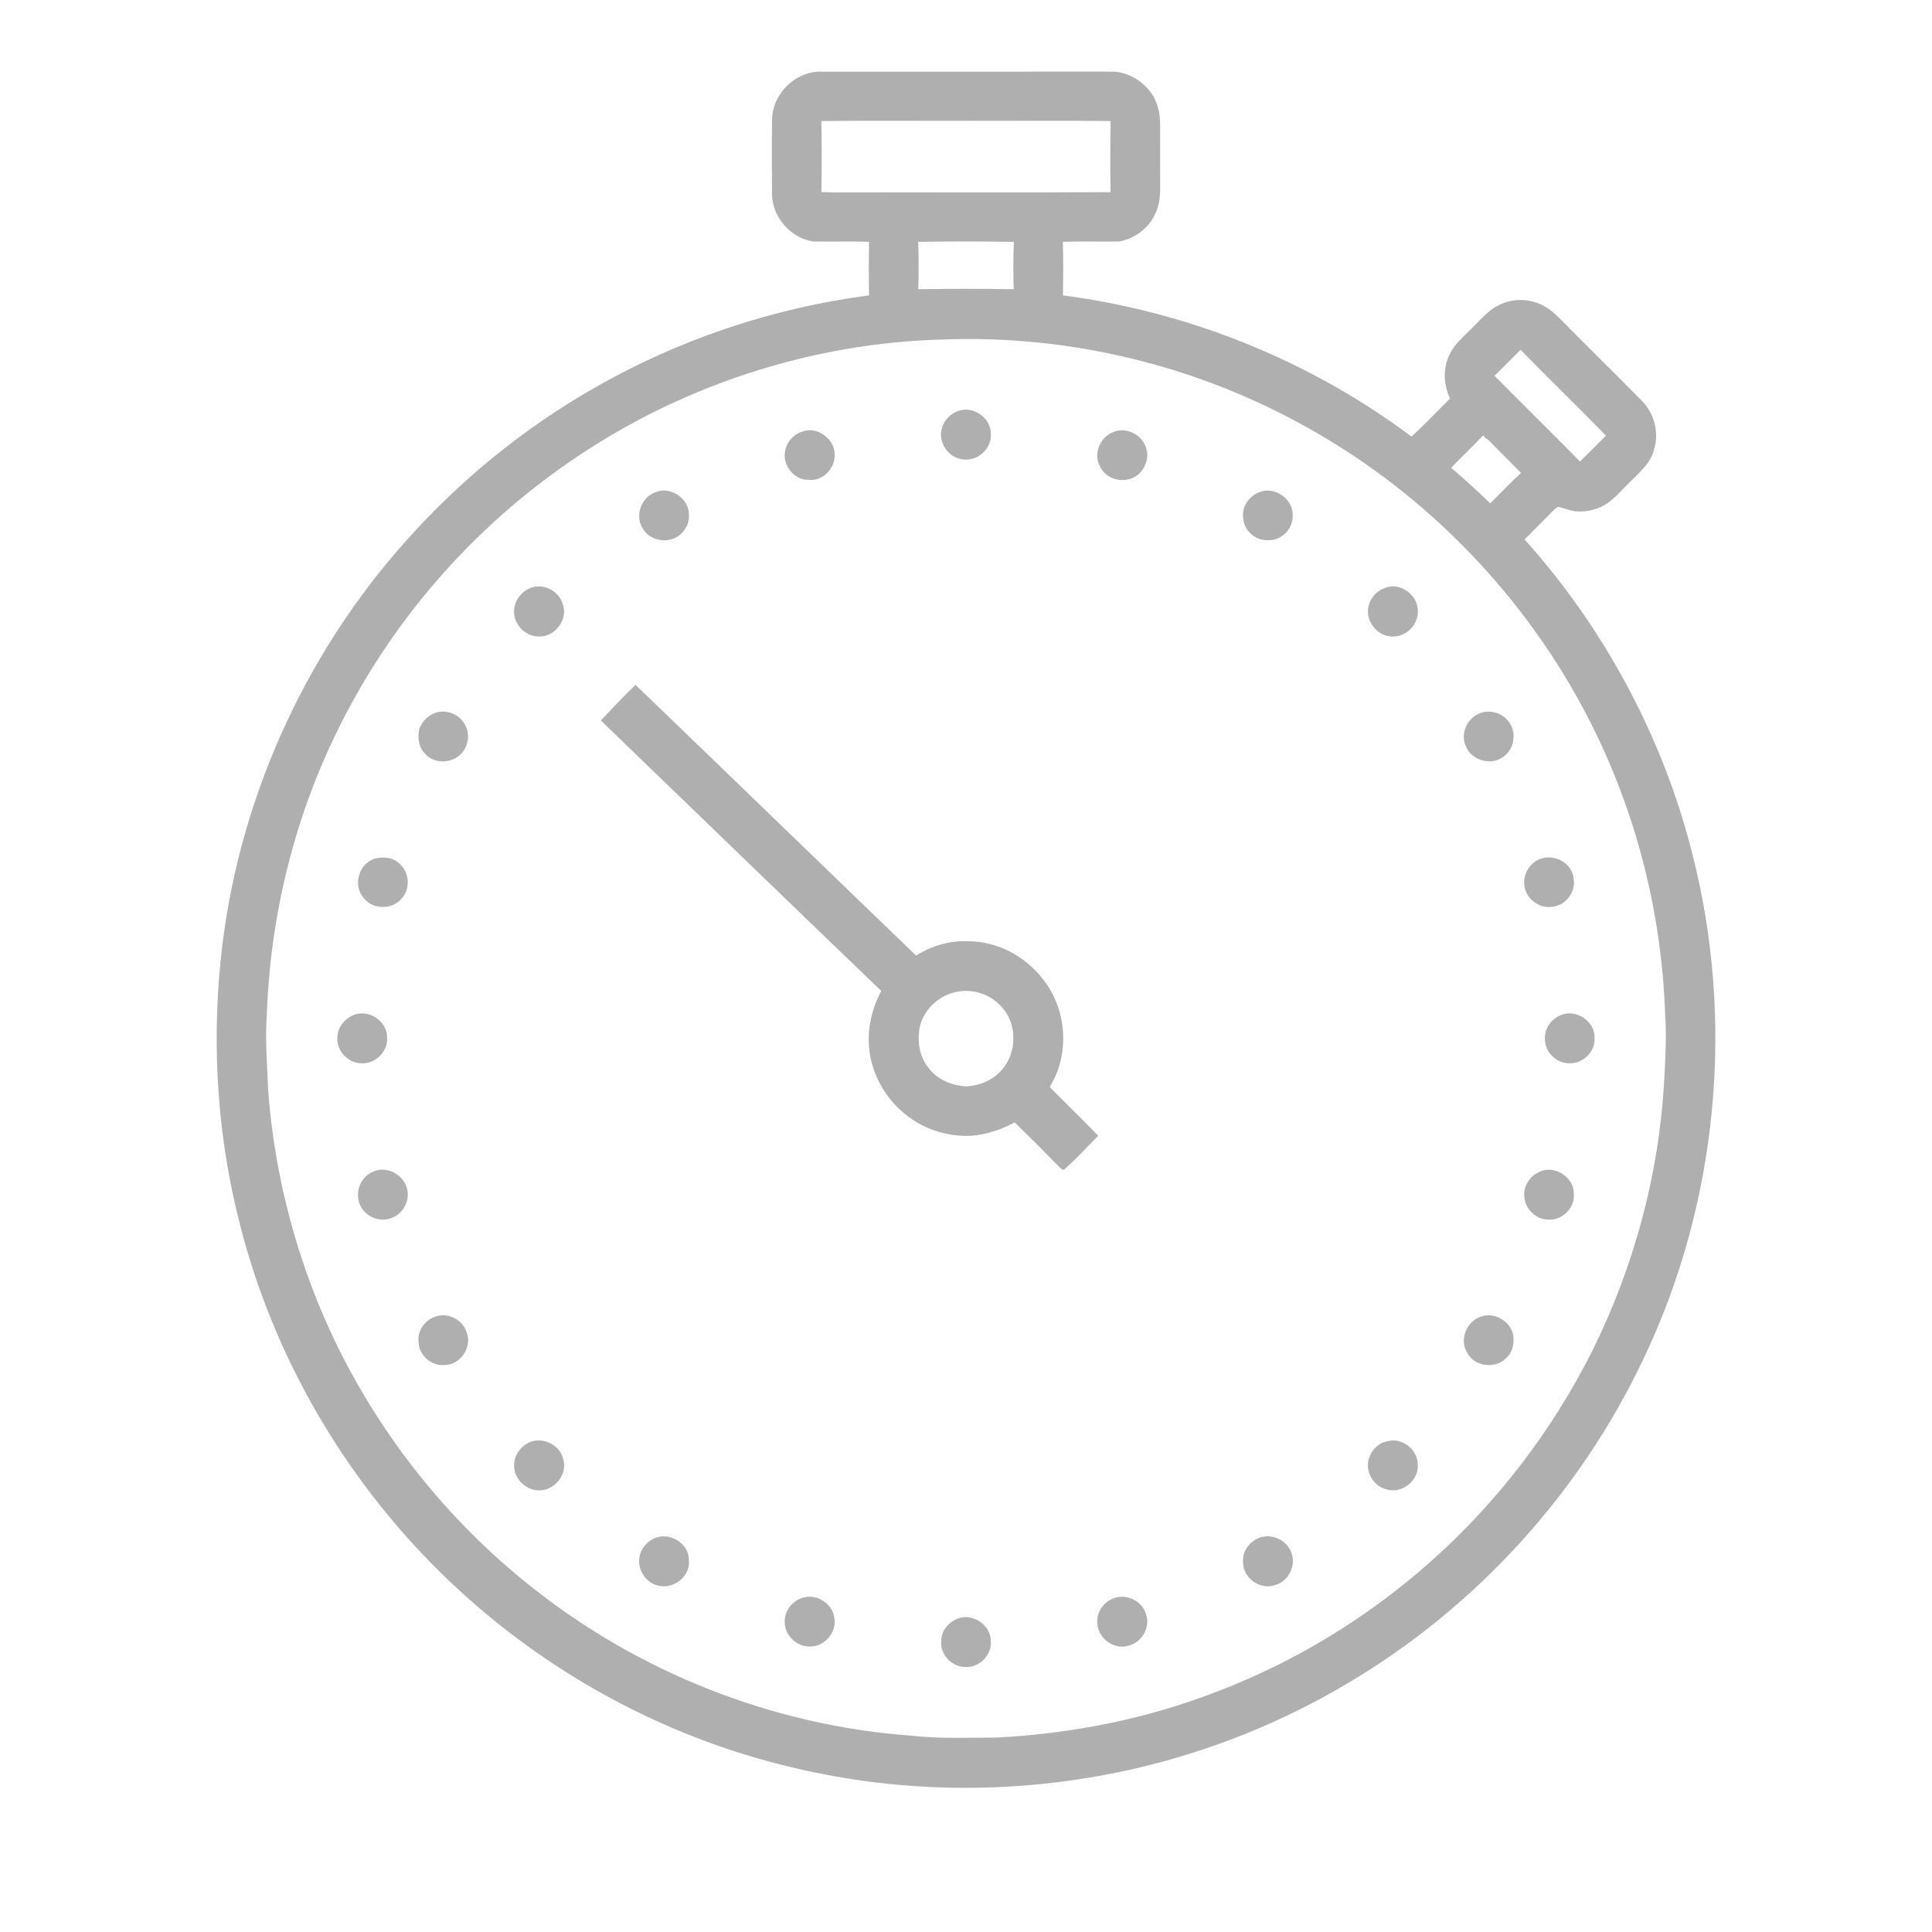 <?xml version="1.0" encoding="UTF-8" ?>
<!DOCTYPE svg PUBLIC "-//W3C//DTD SVG 1.1//EN" "http://www.w3.org/Graphics/SVG/1.1/DTD/svg11.dtd">
<svg width="1024pt" height="1024pt" viewBox="0 0 1024 1024" version="1.1" xmlns="http://www.w3.org/2000/svg">
<path fill="#ffffff" d=" M 0.00 0.00 L 1024.00 0.00 L 1024.00 1024.00 L 0.00 1024.00 L 0.00 0.00 Z" />
<path fill="#afafaf" d=" M 409.22 63.00 C 409.57 49.96 420.95 38.45 433.98 37.97 C 485.66 37.97 537.35 38.02 589.03 37.95 C 597.29 37.98 605.17 42.41 609.95 49.06 C 613.60 53.89 614.89 60.05 614.90 66.00 C 614.88 77.00 614.82 88.00 614.92 99.00 C 614.96 103.79 614.49 108.73 612.40 113.10 C 608.93 120.84 601.35 126.68 592.98 128.01 C 583.11 128.17 573.22 127.82 563.35 128.16 C 563.60 137.62 563.53 147.10 563.40 156.56 C 629.99 165.24 694.33 191.14 748.11 231.38 C 755.20 224.99 761.78 217.92 768.58 211.19 C 764.87 203.73 764.71 194.39 768.75 187.02 C 771.03 182.45 775.02 179.12 778.53 175.53 C 782.29 171.92 785.74 167.98 789.76 164.65 C 796.13 159.60 804.99 157.65 812.83 159.98 C 818.17 161.30 822.69 164.69 826.45 168.59 C 840.89 183.16 855.51 197.55 869.93 212.14 C 876.70 218.81 879.56 229.18 876.68 238.31 C 874.92 245.40 869.12 250.24 864.19 255.19 C 860.07 259.08 856.48 263.58 851.81 266.85 C 846.90 270.07 840.87 271.59 835.03 271.00 C 831.91 270.56 828.98 269.38 825.96 268.61 C 823.90 269.52 822.54 271.44 820.94 272.94 C 816.66 277.29 812.32 281.57 808.06 285.92 C 850.51 333.21 881.44 390.89 896.97 452.54 C 919.65 541.05 910.54 637.41 871.20 719.95 C 837.54 791.29 782.09 852.15 714.15 892.25 C 679.81 912.67 642.33 927.76 603.46 936.95 C 543.04 951.16 479.23 951.23 418.90 936.52 C 349.46 920.03 284.93 883.94 234.01 833.98 C 182.65 783.66 145.12 719.27 127.33 649.56 C 115.43 603.75 112.17 555.81 116.97 508.77 C 125.27 426.96 160.20 348.22 214.99 286.91 C 243.60 254.71 277.41 227.09 314.83 205.72 C 359.57 179.96 409.43 163.29 460.59 156.55 C 460.47 147.09 460.40 137.61 460.64 128.16 C 450.77 127.81 440.88 128.20 431.00 127.99 C 419.05 126.16 409.33 115.11 409.18 102.96 C 409.11 89.64 409.02 76.31 409.22 63.00 Z" />
<path fill="#ffffff" d=" M 435.35 64.16 C 462.22 63.84 489.12 64.11 516.00 64.02 C 540.21 64.11 564.44 63.84 588.65 64.16 C 588.40 76.71 588.42 89.28 588.64 101.84 C 539.76 102.20 490.87 101.84 441.99 102.01 C 439.77 101.97 437.57 101.74 435.36 101.84 C 435.58 89.28 435.59 76.71 435.35 64.16 Z" />
<path fill="#ffffff" d=" M 486.61 128.20 C 503.52 127.90 520.47 127.90 537.39 128.20 C 536.96 136.55 537.05 144.95 537.30 153.30 C 520.45 153.01 503.55 153.01 486.69 153.30 C 486.95 144.95 487.04 136.55 486.61 128.20 Z" />
<path fill="#ffffff" d=" M 499.56 179.95 C 566.55 177.35 634.20 193.65 692.67 226.48 C 756.18 261.78 808.78 316.25 841.95 380.89 C 866.95 429.36 880.77 483.48 882.58 537.95 C 883.39 549.97 882.64 562.01 881.98 574.02 C 879.10 623.31 865.84 671.91 843.89 716.11 C 822.73 758.16 793.66 796.26 758.45 827.53 C 725.53 856.82 687.40 880.26 646.27 896.10 C 608.58 910.95 568.36 918.91 527.94 920.95 C 512.96 920.91 497.91 921.67 483.00 919.94 C 409.80 914.67 338.53 886.49 281.22 840.71 C 226.80 797.52 184.77 738.70 161.97 673.05 C 151.21 642.29 144.52 610.09 142.11 577.60 C 141.65 564.39 140.43 551.17 141.41 537.95 C 142.51 506.29 147.57 474.79 156.56 444.40 C 171.13 395.01 196.39 348.84 229.83 309.69 C 260.29 273.97 297.61 244.13 339.12 222.20 C 388.46 196.20 443.80 181.41 499.56 179.95 Z" />
<path fill="#ffffff" d=" M 792.12 199.15 C 796.80 194.64 801.38 190.01 805.92 185.36 C 820.85 200.68 836.31 215.58 851.22 230.89 C 846.59 235.44 842.05 240.10 837.43 244.63 C 822.45 229.36 807.11 214.37 792.12 199.15 Z" />
<path fill="#afafaf" d=" M 507.33 218.03 C 515.33 214.59 525.39 221.32 525.15 230.03 C 525.79 237.93 517.75 244.90 510.02 243.41 C 502.57 242.52 497.22 234.52 499.11 227.27 C 500.15 223.11 503.34 219.57 507.33 218.03 Z" />
<path fill="#afafaf" d=" M 425.25 228.77 C 433.14 225.72 442.50 232.71 442.41 241.02 C 442.64 248.08 436.26 255.04 428.99 254.32 C 421.81 254.73 415.62 248.01 415.91 240.98 C 416.04 235.49 419.96 230.30 425.25 228.77 Z" />
<path fill="#afafaf" d=" M 590.26 228.97 C 596.64 226.27 604.53 229.96 607.02 236.31 C 609.92 242.56 606.50 250.70 600.24 253.37 C 594.15 255.98 586.30 253.73 583.26 247.63 C 579.10 240.91 582.97 231.50 590.26 228.97 Z" />
<path fill="#ffffff" d=" M 769.11 247.96 C 774.72 242.12 780.70 236.58 786.19 230.64 C 786.71 232.25 788.32 232.49 789.34 233.66 C 794.87 239.39 800.74 245.03 806.18 250.69 C 800.53 255.81 795.26 261.38 789.89 266.80 C 783.14 260.34 776.27 253.95 769.11 247.96 Z" />
<path fill="#afafaf" d=" M 347.26 260.96 C 355.21 257.34 365.48 264.33 365.15 273.03 C 365.44 278.30 362.00 283.43 357.14 285.40 C 351.07 287.87 343.29 285.49 340.30 279.47 C 336.53 272.79 340.08 263.54 347.26 260.96 Z" />
<path fill="#afafaf" d=" M 667.27 260.97 C 675.24 257.40 685.45 264.32 685.15 273.03 C 685.60 280.10 679.15 286.80 672.00 286.26 C 665.22 286.77 658.92 280.73 658.86 274.00 C 658.26 268.39 662.12 262.94 667.27 260.97 Z" />
<path fill="#afafaf" d=" M 282.30 311.25 C 288.90 309.38 296.43 313.65 298.29 320.23 C 301.26 328.14 294.30 337.46 285.98 337.37 C 278.82 337.63 272.23 331.16 272.47 323.98 C 272.45 318.14 276.76 312.83 282.30 311.25 Z" />
<path fill="#afafaf" d=" M 735.29 311.18 C 743.16 309.07 751.71 315.89 751.47 324.01 C 751.68 331.17 745.18 337.65 738.02 337.36 C 729.70 337.48 722.72 328.12 725.70 320.23 C 726.96 315.75 730.89 312.40 735.29 311.18 Z" />
<path fill="#afafaf" d=" M 318.46 381.86 C 324.48 375.48 330.52 369.07 336.84 362.99 C 386.47 410.75 435.95 458.74 485.55 506.48 C 493.66 501.33 503.37 498.44 513.02 498.89 C 528.55 498.82 543.58 506.85 552.91 519.15 C 565.52 535.07 567.18 558.83 556.35 576.12 C 564.83 584.81 573.68 593.19 582.05 601.99 C 576.09 608.07 570.23 614.33 563.91 620.04 C 562.20 619.90 561.24 618.01 559.96 617.04 C 552.69 609.54 545.23 602.19 537.81 594.87 C 530.51 598.86 522.35 601.51 514.00 602.04 C 501.91 602.36 489.64 598.51 480.20 590.86 C 470.39 583.24 463.55 571.98 461.23 559.78 C 459.08 548.01 461.41 535.67 467.11 525.25 C 417.45 477.60 368.03 429.61 318.46 381.86 Z" />
<path fill="#afafaf" d=" M 230.31 378.00 C 236.67 375.45 244.52 378.92 247.02 385.27 C 249.66 391.07 247.17 398.70 241.54 401.75 C 236.49 404.62 229.31 404.17 225.41 399.55 C 221.85 396.17 221.14 390.86 222.26 386.27 C 223.67 382.60 226.59 379.41 230.31 378.00 Z" />
<path fill="#afafaf" d=" M 784.33 378.05 C 789.65 375.92 796.23 377.83 799.59 382.46 C 803.81 387.77 802.86 396.37 797.47 400.54 C 791.27 406.15 780.19 403.46 777.04 395.77 C 773.76 389.17 777.56 380.58 784.33 378.05 Z" />
<path fill="#afafaf" d=" M 198.30 455.21 C 202.91 453.84 208.49 454.36 211.96 457.99 C 216.99 462.50 217.59 470.95 213.04 476.02 C 208.11 482.47 197.04 482.23 192.44 475.51 C 187.02 468.97 190.28 457.93 198.30 455.21 Z" />
<path fill="#afafaf" d=" M 816.31 455.26 C 823.96 452.28 833.60 457.67 834.12 466.06 C 835.17 472.89 829.81 479.87 822.93 480.59 C 815.77 481.89 808.52 476.12 807.90 468.94 C 807.24 463.18 810.90 457.29 816.31 455.26 Z" />
<path fill="#ffffff" d=" M 508.40 525.47 C 516.49 524.19 525.16 527.33 530.64 533.42 C 539.42 542.49 539.18 558.43 530.55 567.53 C 525.90 572.77 518.93 575.43 512.05 575.82 C 504.44 575.35 496.69 572.21 492.09 565.91 C 487.11 559.89 486.08 551.55 487.54 544.08 C 489.86 534.39 498.55 526.77 508.40 525.47 Z" />
<path fill="#afafaf" d=" M 187.33 538.02 C 195.34 534.61 205.39 541.31 205.15 550.03 C 205.75 557.56 198.44 564.36 191.00 563.52 C 183.88 563.20 177.86 556.17 178.89 549.05 C 179.22 544.16 182.86 539.81 187.33 538.02 Z" />
<path fill="#afafaf" d=" M 827.33 538.02 C 835.31 534.62 845.40 541.29 845.14 550.01 C 845.73 557.18 839.11 563.78 832.00 563.57 C 825.25 563.76 818.83 557.81 818.86 551.00 C 818.34 545.40 822.22 540.03 827.33 538.02 Z" />
<path fill="#afafaf" d=" M 197.39 621.23 C 204.08 617.69 212.85 621.85 215.34 628.74 C 217.82 635.02 214.35 642.70 208.17 645.29 C 201.94 648.22 193.82 645.19 190.97 638.94 C 187.87 632.51 190.70 624.04 197.39 621.23 Z" />
<path fill="#afafaf" d=" M 816.30 620.98 C 824.26 617.26 834.56 624.31 834.16 633.00 C 834.79 640.53 827.43 647.32 819.99 646.38 C 813.57 646.07 808.18 640.34 807.88 634.00 C 807.41 628.42 811.15 622.97 816.30 620.98 Z" />
<path fill="#afafaf" d=" M 230.30 698.00 C 236.99 695.26 245.25 699.30 247.34 706.18 C 250.35 713.83 244.24 723.19 235.99 723.44 C 228.85 724.48 221.69 718.15 221.85 710.95 C 221.16 705.32 225.16 699.93 230.30 698.00 Z" />
<path fill="#afafaf" d=" M 784.34 698.06 C 791.18 695.17 799.39 699.43 801.73 706.28 C 802.94 711.09 801.99 716.75 798.03 720.07 C 792.27 725.72 781.51 724.28 777.70 717.07 C 773.41 710.39 777.05 700.77 784.34 698.06 Z" />
<path fill="#afafaf" d=" M 281.31 764.16 C 288.26 761.73 296.60 765.87 298.42 773.09 C 301.28 781.38 293.65 790.55 285.04 789.89 C 278.04 789.57 271.95 783.07 272.52 775.99 C 272.68 770.72 276.50 766.02 281.31 764.16 Z" />
<path fill="#afafaf" d=" M 735.24 763.90 C 742.92 761.69 751.23 768.11 751.45 775.99 C 752.30 784.42 743.25 791.87 735.14 789.44 C 727.78 787.97 722.87 779.17 725.88 772.21 C 727.25 768.03 730.94 764.80 735.24 763.90 Z" />
<path fill="#afafaf" d=" M 347.34 815.11 C 355.28 811.97 365.36 818.27 365.13 827.02 C 366.00 835.40 357.10 842.44 349.10 840.45 C 341.98 839.00 337.24 831.21 339.16 824.19 C 340.18 820.07 343.45 816.67 347.34 815.11 Z" />
<path fill="#afafaf" d=" M 667.34 815.10 C 673.89 812.54 681.81 816.12 684.35 822.64 C 687.33 829.90 682.62 838.92 674.85 840.37 C 667.20 842.47 658.68 835.92 658.86 827.98 C 658.33 822.37 662.22 817.07 667.34 815.10 Z" />
<path fill="#afafaf" d=" M 424.39 847.24 C 431.79 844.05 440.82 849.25 442.16 857.09 C 443.91 864.89 436.96 873.09 428.98 872.70 C 422.18 872.71 416.11 866.85 415.93 860.05 C 415.58 854.53 419.24 849.15 424.39 847.24 Z" />
<path fill="#afafaf" d=" M 590.32 847.08 C 596.94 844.56 605.09 848.39 607.26 855.16 C 610.14 862.17 605.19 870.79 597.87 872.31 C 590.14 874.55 581.59 867.98 581.58 859.99 C 581.15 854.34 585.11 848.98 590.32 847.08 Z" />
<path fill="#afafaf" d=" M 507.33 858.03 C 515.31 854.59 525.39 861.32 525.15 870.01 C 525.72 877.18 519.11 883.78 512.00 883.57 C 504.89 883.77 498.28 877.20 498.85 870.03 C 498.69 864.74 502.54 859.91 507.33 858.03 Z" />
</svg>
